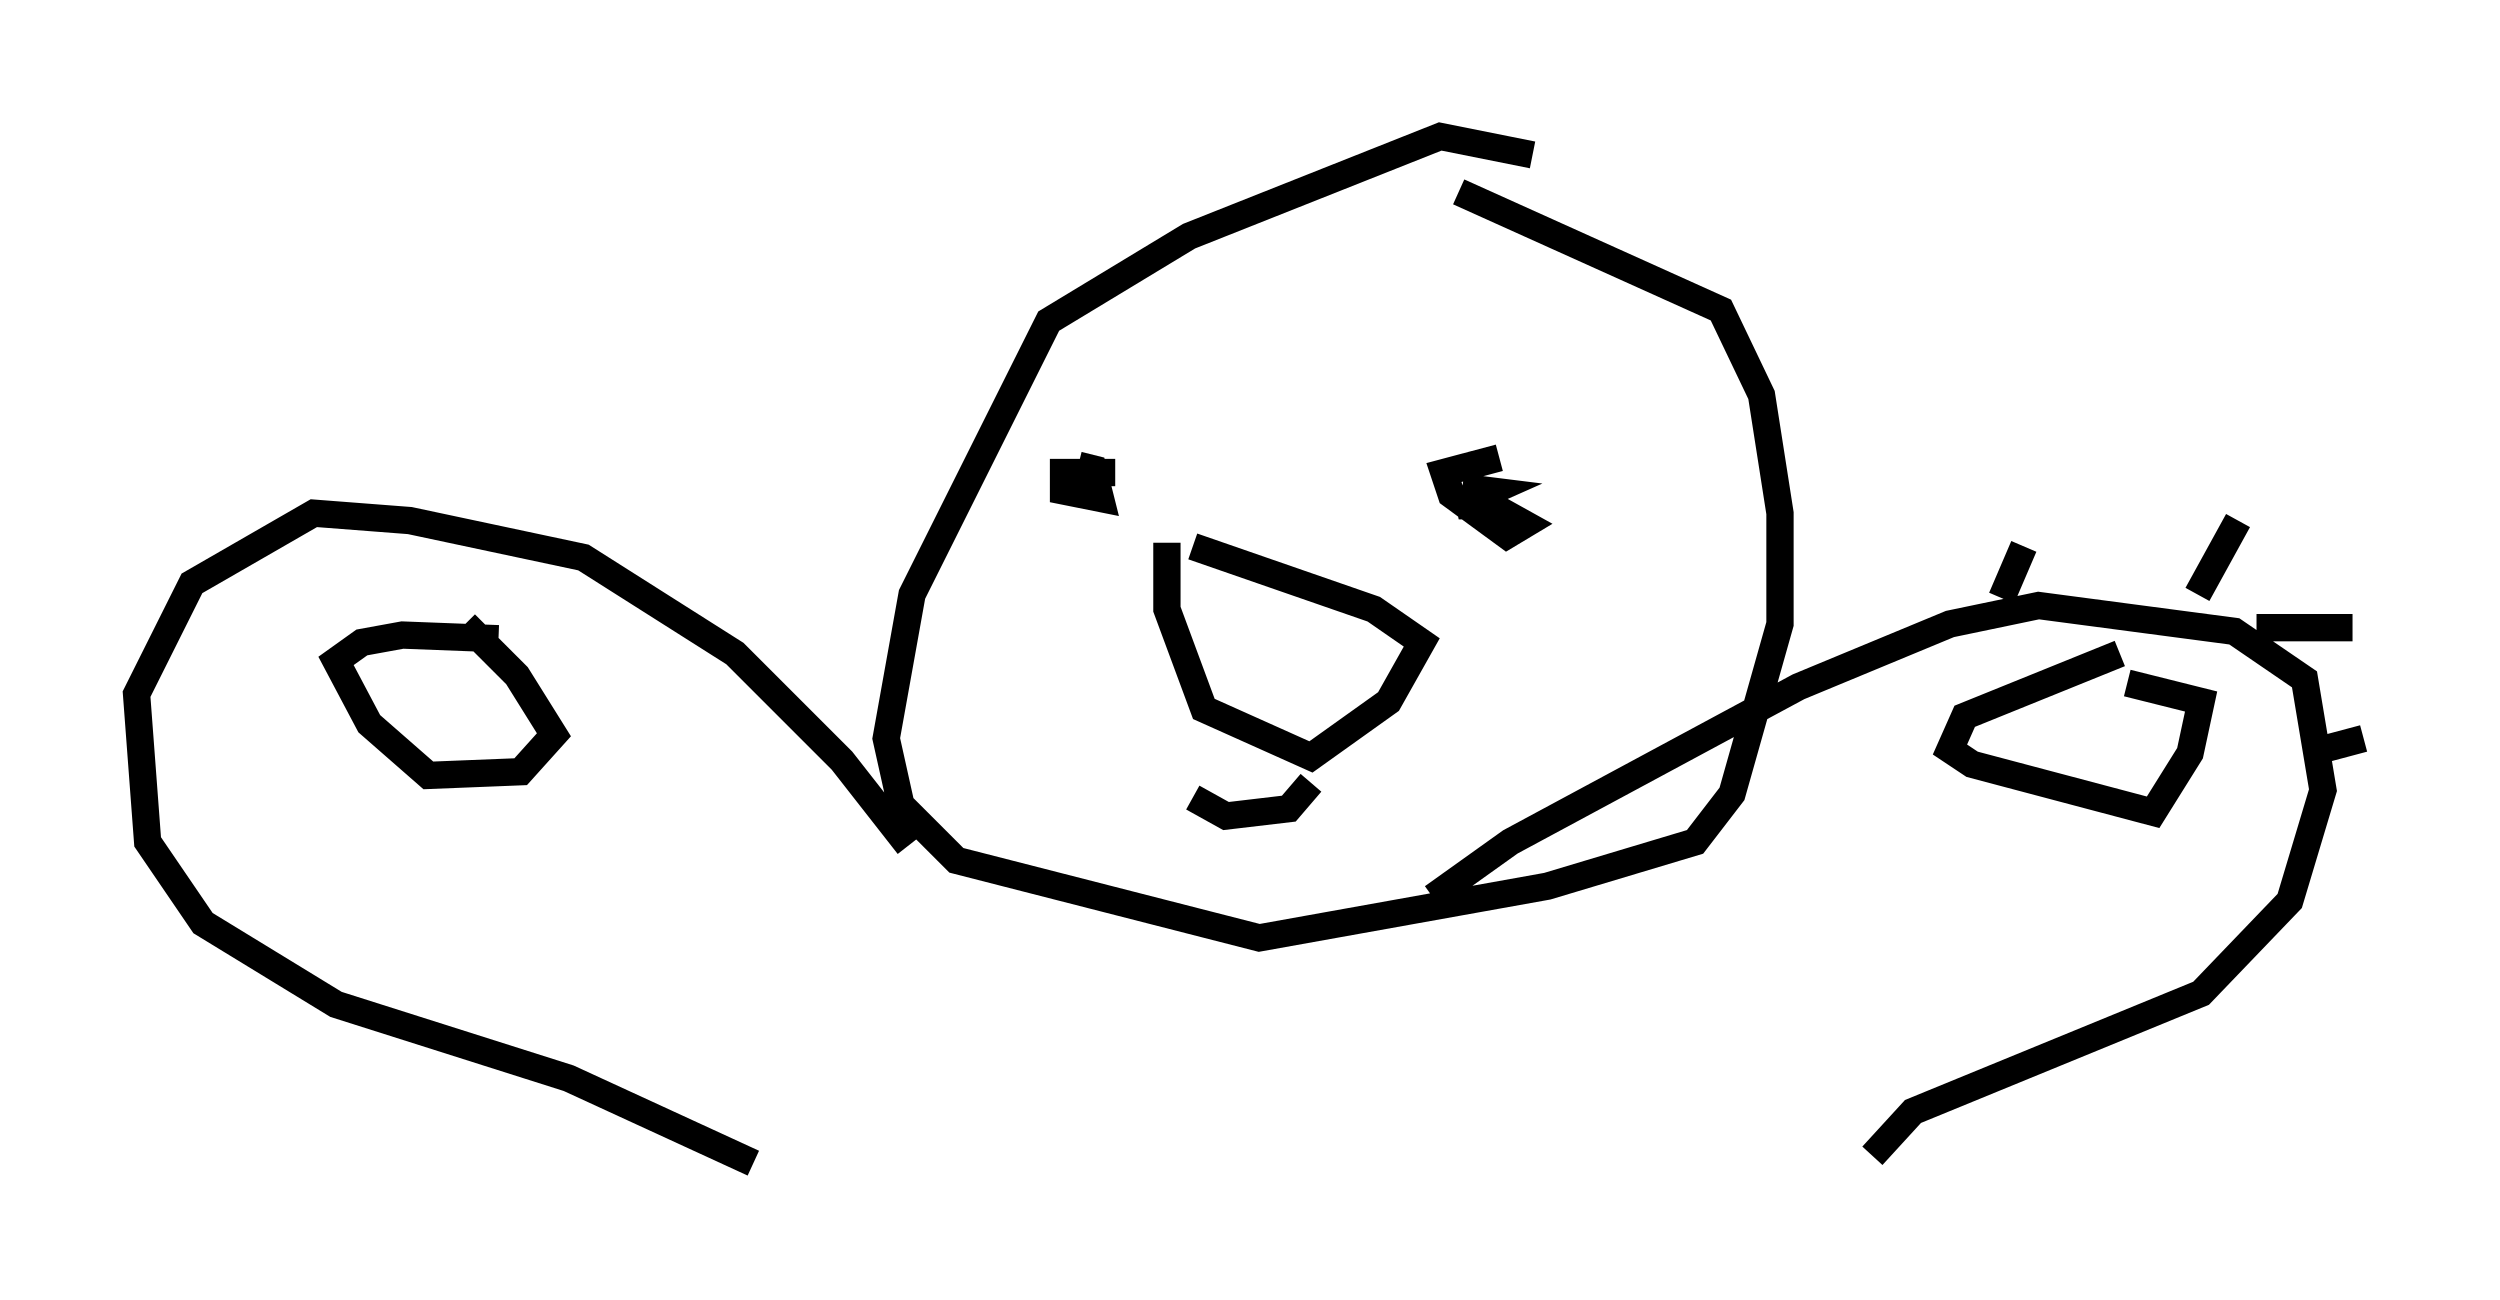 <?xml version="1.0" encoding="utf-8" ?>
<svg baseProfile="full" height="47.618" version="1.1" width="91.596" xmlns="http://www.w3.org/2000/svg" xmlns:ev="http://www.w3.org/2001/xml-events" xmlns:xlink="http://www.w3.org/1999/xlink"><defs /><rect fill="white" height="47.618" width="91.596" x="0" y="0" /><path d="M57.097, 6.353 m-0.947, -0.677 l-3.383, -0.677 -9.202, 3.654 l-5.142, 3.112 -5.007, 10.013 l-0.947, 5.277 0.541, 2.436 l2.03, 2.03 11.096, 2.842 l10.555, -1.894 5.413, -1.624 l1.353, -1.759 1.759, -6.225 l0.0, -4.059 -0.677, -4.33 l-1.488, -3.112 -9.607, -4.33 m-9.743, 12.99 l6.631, 2.3 1.759, 1.218 l-1.218, 2.165 -2.842, 2.03 l-3.924, -1.759 -1.353, -3.654 l0.0, -2.436 m-1.894, -2.571 l-1.894, 0.0 0.0, 0.677 l1.353, 0.271 -0.271, -1.083 l-0.541, -0.135 m15.426, -0.271 l-2.03, 0.541 0.271, 0.812 l2.03, 1.488 0.677, -0.406 l-1.218, -0.677 -1.218, 0.0 l1.218, -0.541 -1.083, -0.135 m-9.878, 11.367 l1.218, 0.677 2.3, -0.271 l0.812, -0.947 m4.465, 4.195 l2.842, -2.03 10.555, -5.683 l5.548, -2.3 3.248, -0.677 l7.172, 0.947 2.571, 1.759 l0.677, 4.059 -1.218, 4.059 l-3.248, 3.383 -10.555, 4.33 l-1.488, 1.624 m9.066, -18.403 l-5.683, 2.3 -0.541, 1.218 l0.812, 0.541 6.631, 1.759 l1.353, -2.165 0.406, -1.894 l-2.706, -0.677 m-4.601, -3.112 l0.812, -1.894 m6.36, 1.759 l1.488, -2.706 m0.677, 3.924 l3.518, 0.0 m-1.624, 4.601 l2.03, -0.541 m-53.315, 3.924 l-2.436, -3.112 -3.924, -3.924 l-5.548, -3.518 -6.36, -1.353 l-3.518, -0.271 -4.465, 2.571 l-2.03, 4.059 0.406, 5.413 l2.03, 2.977 4.871, 2.977 l8.525, 2.706 6.766, 3.112 m-9.337, -19.215 l-3.518, -0.135 -1.488, 0.271 l-0.947, 0.677 1.218, 2.3 l2.165, 1.894 3.383, -0.135 l1.218, -1.353 -1.353, -2.165 l-1.894, -1.894 " fill="none" stroke="black" stroke-width="1" /></svg>